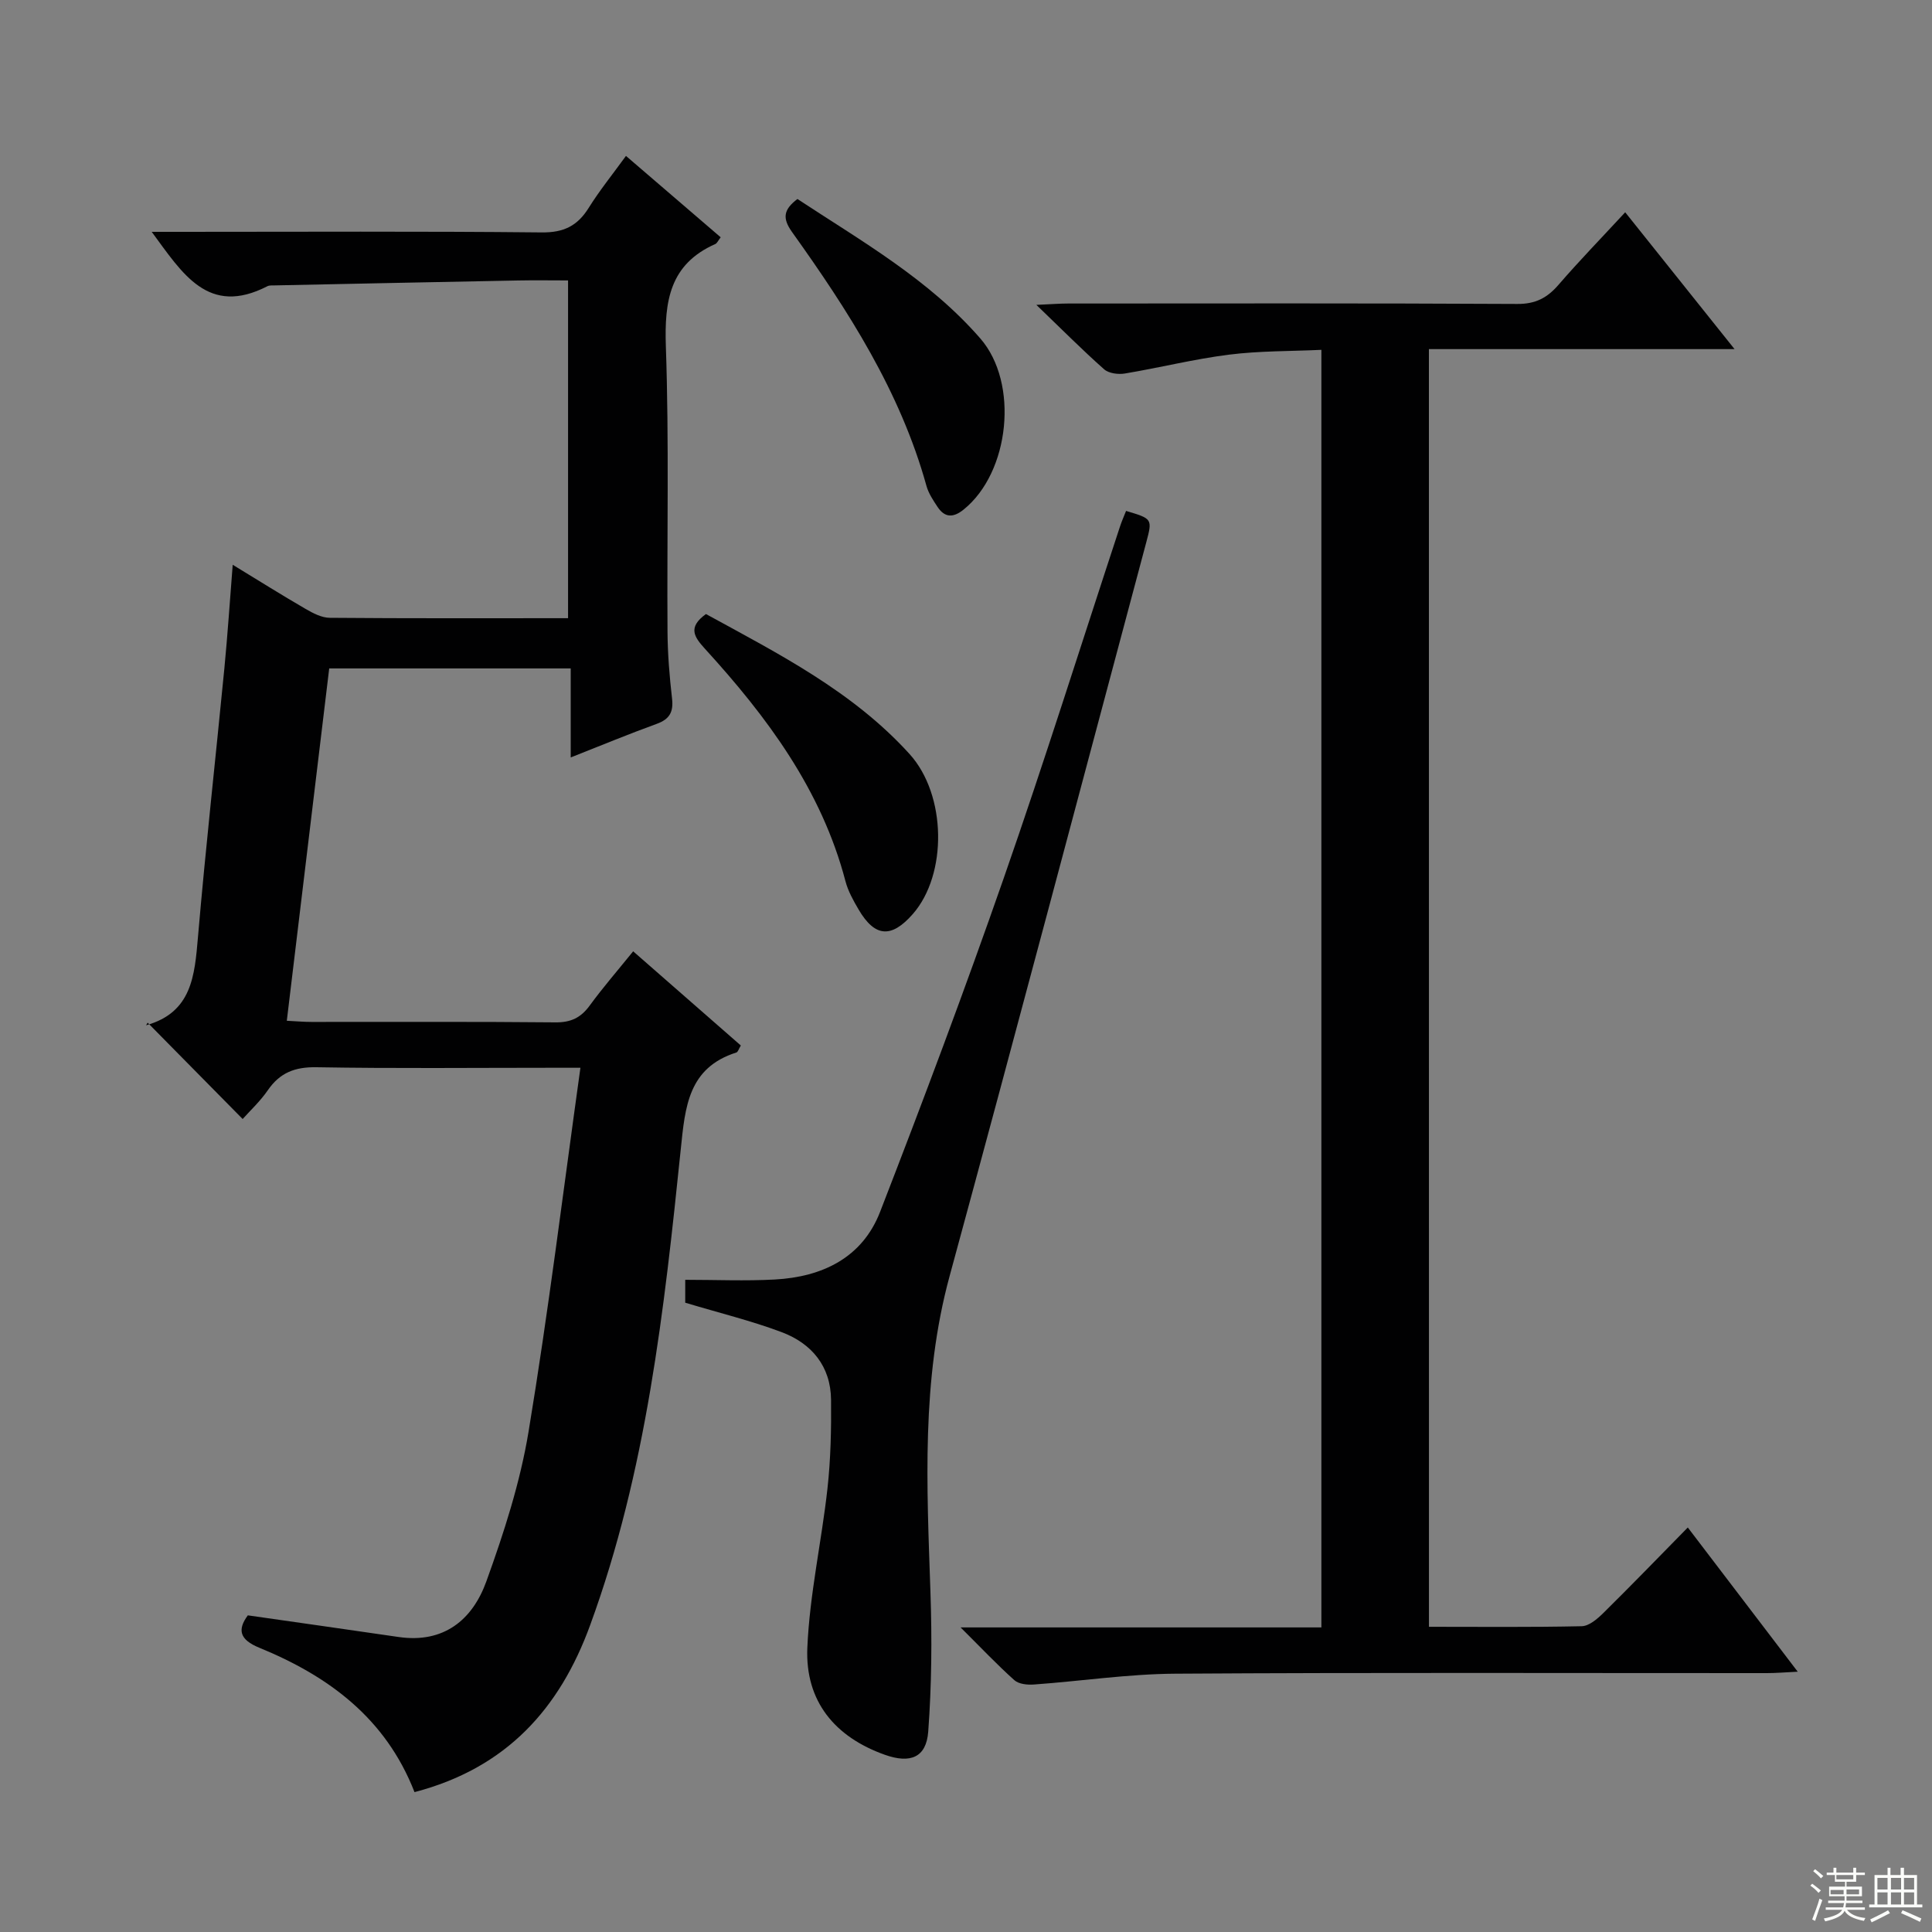 <svg enable-background="new 0 0 400 400" viewBox="0 0 400 400" xmlns="http://www.w3.org/2000/svg"><rect x="0" y="0" width="400" height="400" fill="#808080" stroke="none"/><g fill="#010102"><path d="m85.82 371.04c-5.98-15.35-17.84-24.04-32.15-29.9-4.07-1.67-4.56-3.71-2.36-6.7 10.55 1.51 20.87 2.97 31.2 4.48 9.38 1.37 15.31-3.56 18.18-11.5 3.65-10.1 7.01-20.5 8.75-31.06 4.09-24.7 7.14-49.58 10.73-75.29-2.68 0-4.42 0-6.16 0-16.17 0-32.33.17-48.49-.11-4.46-.08-7.57 1.13-10.07 4.76-1.59 2.31-3.7 4.26-5.21 5.96-6.56-6.65-13.01-13.19-19.67-19.94-.43.77-.38.55-.28.52 9.46-2.67 10.01-10.28 10.7-18.29 1.59-18.54 3.66-37.04 5.46-55.56.67-6.93 1.13-13.88 1.73-21.48 5.26 3.2 10.12 6.26 15.09 9.14 1.52.88 3.32 1.83 5 1.84 16.32.14 32.64.08 49.34.08 0-23.25 0-46.29 0-69.93-3.47 0-6.91-.06-10.36.01-16.81.32-33.61.67-50.41 1.02-.5.01-1.07-.04-1.48.17-12.27 6.31-17.59-2.65-23.95-11.26h5.76c25 0 50-.14 74.99.12 4.56.05 7.4-1.36 9.72-5.08 2.26-3.62 4.97-6.97 7.72-10.76 6.78 5.83 13.18 11.32 19.61 16.85-.53.68-.74 1.23-1.13 1.4-9.44 4.19-10.54 11.83-10.22 21.2.68 19.64.21 39.32.34 58.99.03 4.64.41 9.3.94 13.92.32 2.79-.53 4.27-3.18 5.23-5.76 2.09-11.43 4.44-17.8 6.95 0-6.4 0-12.26 0-18.43-16.8 0-33.05 0-50 0-2.89 24.02-5.79 48.15-8.78 72.95 1.97.1 3.55.24 5.13.24 16.83.02 33.66-.08 50.49.09 3.21.03 5.26-.97 7.1-3.49 2.73-3.74 5.78-7.25 8.99-11.22 7.59 6.64 14.92 13.06 22.29 19.5-.42.68-.58 1.34-.93 1.45-9.97 3.17-10.6 11.26-11.5 19.99-3.44 33.36-7.12 66.72-18.76 98.55-6.31 17.32-17.35 29.62-36.37 34.59z"/><path d="m295.85 336.81c10.7 0 21.16.11 31.62-.12 1.52-.03 3.23-1.5 4.46-2.71 5.8-5.72 11.47-11.58 17.51-17.73 7.6 9.96 14.83 19.45 22.76 29.86-2.68.13-4.53.29-6.38.29-40.83.01-81.66-.14-122.49.12-9.76.06-19.5 1.54-29.27 2.24-1.35.1-3.14-.08-4.05-.9-3.56-3.18-6.84-6.66-11.13-10.92h74.7c0-88.28 0-176.02 0-264.51-6.35.3-12.81.2-19.15 1-7.22.91-14.33 2.7-21.53 3.9-1.38.23-3.34-.02-4.3-.87-4.47-3.95-8.68-8.2-14.03-13.34 3.16-.14 4.87-.28 6.58-.28 31-.01 61.99-.08 92.99.09 3.75.02 6.17-1.24 8.51-3.94 4.35-5.03 8.99-9.81 13.83-15.04 7.37 9.22 14.65 18.33 22.64 28.33-21.73 0-42.29 0-63.28 0 .01 88.36.01 176.21.01 264.53z"/><path d="m141.87 269.71c0-1.35 0-3.29 0-4.74 6.36 0 12.46.27 18.53-.06 9.83-.53 18.12-4.49 21.81-14 8.88-22.89 17.51-45.9 25.6-69.09 8.42-24.14 16.08-48.55 24.08-72.83.36-1.09.83-2.15 1.25-3.21 5.44 1.62 5.48 1.63 4.18 6.51-13.54 50.65-26.95 101.34-40.72 151.93-5.88 21.61-4.7 43.48-3.96 65.42.33 9.61.25 19.28-.46 28.87-.4 5.38-3.72 6.67-8.98 4.8-10.33-3.67-16.52-11.07-16.05-22.16.47-11.03 2.95-21.97 4.17-32.99.67-6.07.8-12.23.74-18.34-.06-6.94-4-11.67-10.22-14.01-6.3-2.37-12.89-3.97-19.97-6.1z"/><path d="m146.16 127.13c15.1 8.26 30.42 16.04 42.15 28.98 7.69 8.48 7.86 24.94.67 33.14-4.43 5.05-7.85 4.8-11.22-.95-1.09-1.86-2.18-3.81-2.72-5.87-4.96-18.91-16.22-34.01-29.09-48.11-2.15-2.38-3.68-4.39.21-7.19z"/><path d="m165.1 41.2c13.25 8.72 27.21 16.63 37.86 28.87 8.05 9.24 6.11 27.72-3.44 35.42-2.11 1.71-3.89 1.76-5.41-.54-.91-1.37-1.87-2.81-2.3-4.36-5.43-19.57-16.22-36.31-27.84-52.57-2.06-2.9-1.72-4.65 1.13-6.82z"/></g><path d="m374.8 390.4.4-.4c.7.5 1.3 1 1.8 1.4l-.5.5c-.5-.6-1.1-1.1-1.7-1.5zm1 7.3-.6-.3c.5-1.4 1.1-2.8 1.5-4.3.2.1.4.2.6.3-.5 1.3-1 2.8-1.5 4.3zm-.4-10.3.4-.4c.4.3 1 .8 1.7 1.4l-.5.5c-.4-.5-1-1-1.6-1.5zm2.5.3h1.7v-1h.6v1h3.5v-1h.6v1h1.8v.5h-1.8v1.4h-2v1h3.2v2h-3.2v.9h3.3v.5h-3.4c0 .3-.1.6-.1.9h4v.5h-3.7c.7.9 1.9 1.5 3.8 1.7-.1.2-.2.4-.3.6-2.1-.4-3.5-1.1-4-2.1-.4 1-1.8 1.7-4 2.2-.1-.2-.2-.4-.3-.6 2.1-.4 3.4-1 3.8-1.8h-3.4v-.5h3.6c.1-.3.1-.6.2-.9h-3.3v-.5h3.4c0-.3 0-.6 0-.9h-3.2v-2h3.3v-1h-2.1v-1.4h-1.7v-.5zm1.1 3.5v1h2.7c0-.3 0-.4 0-.4 0-.1 0-.2 0-.2 0-.1 0-.2 0-.3h-2.7zm1.2-3v.9h3.5v-.9zm4.7 3h-2.6v.6.4h2.6z" fill="#fbfcfa"/><path d="m393.6 386.7h.6v1.5h2.7v6.1h1.1v.6h-11v-.6h1.1v-6.1h2.7v-1.5h.6v1.5h2.1v-1.5zm-2.7 8.8.4.6c-1.2.6-2.5 1.3-3.8 1.9-.1-.2-.2-.4-.3-.6 1.2-.6 2.5-1.2 3.7-1.9zm-2.2-6.7v2.4h2.1v-2.4zm0 3v2.5h2.1v-2.5zm2.8-3v2.4h2.1v-2.4zm0 3v2.5h2.1v-2.5zm6 6.1c-1.4-.7-2.7-1.3-3.9-1.8l.3-.6c1.5.6 2.7 1.2 3.9 1.7zm-1.2-9.1h-2.1v2.4h2.1zm-2.1 3v2.5h2.1v-2.5z" fill="#fbfcfa"/></svg>